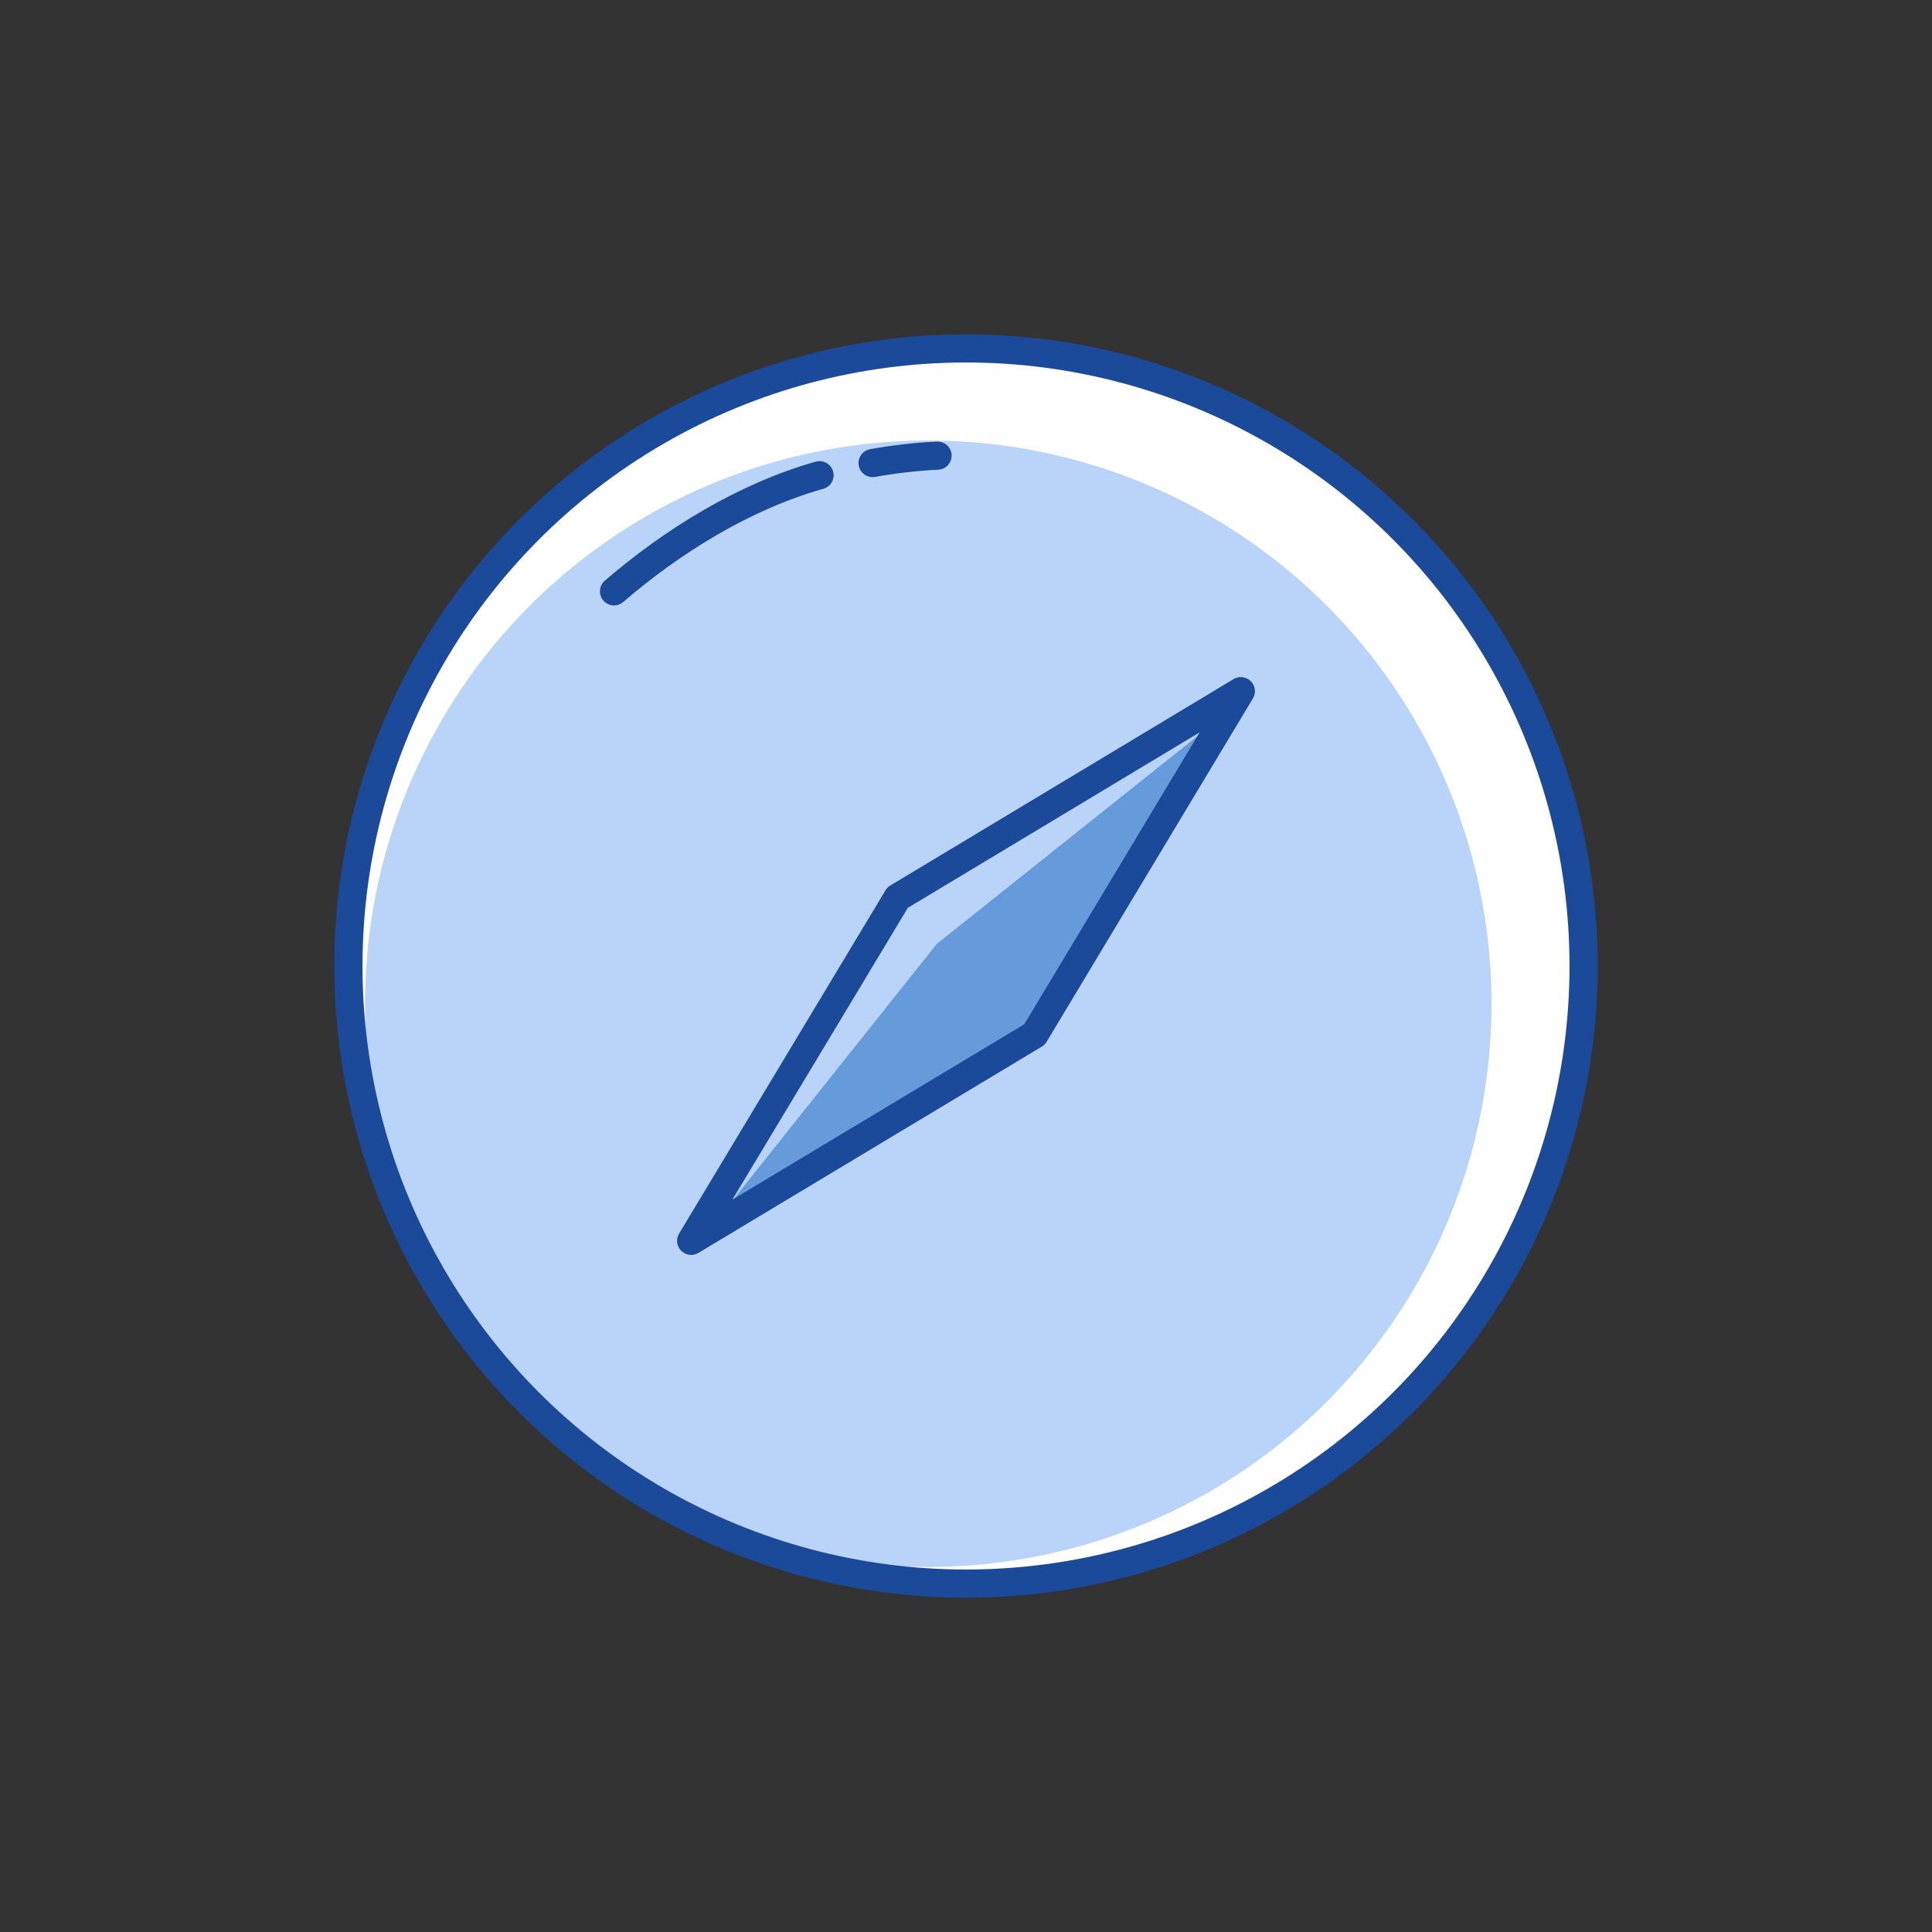 <?xml version="1.0" ?><svg style="enable-background:new 0 0 48 48;" version="1.1" viewBox="0 0 48 48" xml:space="preserve" xmlns="http://www.w3.org/2000/svg" xmlns:xlink="http://www.w3.org/1999/xlink"><rect x="0" y="0" width="48" height="48" fill="#333333" stroke="none"/><g id="Padding__x26__Artboard"/><g id="Icons"><g><g><circle cx="24" cy="24" r="15.344" style="fill:#FFFFFF;"/></g><g><circle cx="23.063" cy="24.937" r="13.993" style="fill:#B9D4F8;"/></g><polygon points="30.828,17.172 25.703,25.703 17.172,30.828 22.3,22.3   " style="fill:#B9D4F8;"/><path d="M17.416,30.419c0.11,0.09,0.19,0.15,0.19,0.15l-0.43,0.26L17.416,30.419    z" style="fill:#659BDB;"/><polygon points="30.456,17.779 25.706,25.699 17.606,30.569 23.276,23.449     30.126,17.989   " style="fill:#659BDB;"/><circle cx="24" cy="24" r="15.344" style="fill:none;stroke:#1B4A9A;stroke-width:0.7;stroke-linecap:round;stroke-linejoin:round;stroke-miterlimit:10;"/><g><path d="     M21.68,11.504c0.537-0.096,1.076-0.158,1.613-0.184" style="fill:none;stroke:#1B4A9A;stroke-width:0.7;stroke-linecap:round;stroke-linejoin:round;stroke-miterlimit:10;"/><path d="     M15.255,14.692c1.441-1.241,3.226-2.355,5.106-2.885" style="fill:none;stroke:#1B4A9A;stroke-width:0.7;stroke-linecap:round;stroke-linejoin:round;stroke-miterlimit:10;"/></g><polygon points="    30.828,17.172 25.703,25.703 17.172,30.828 22.3,22.3   " style="fill:none;stroke:#1B4A9A;stroke-width:0.7;stroke-linecap:round;stroke-linejoin:round;stroke-miterlimit:10;"/></g></g></svg>